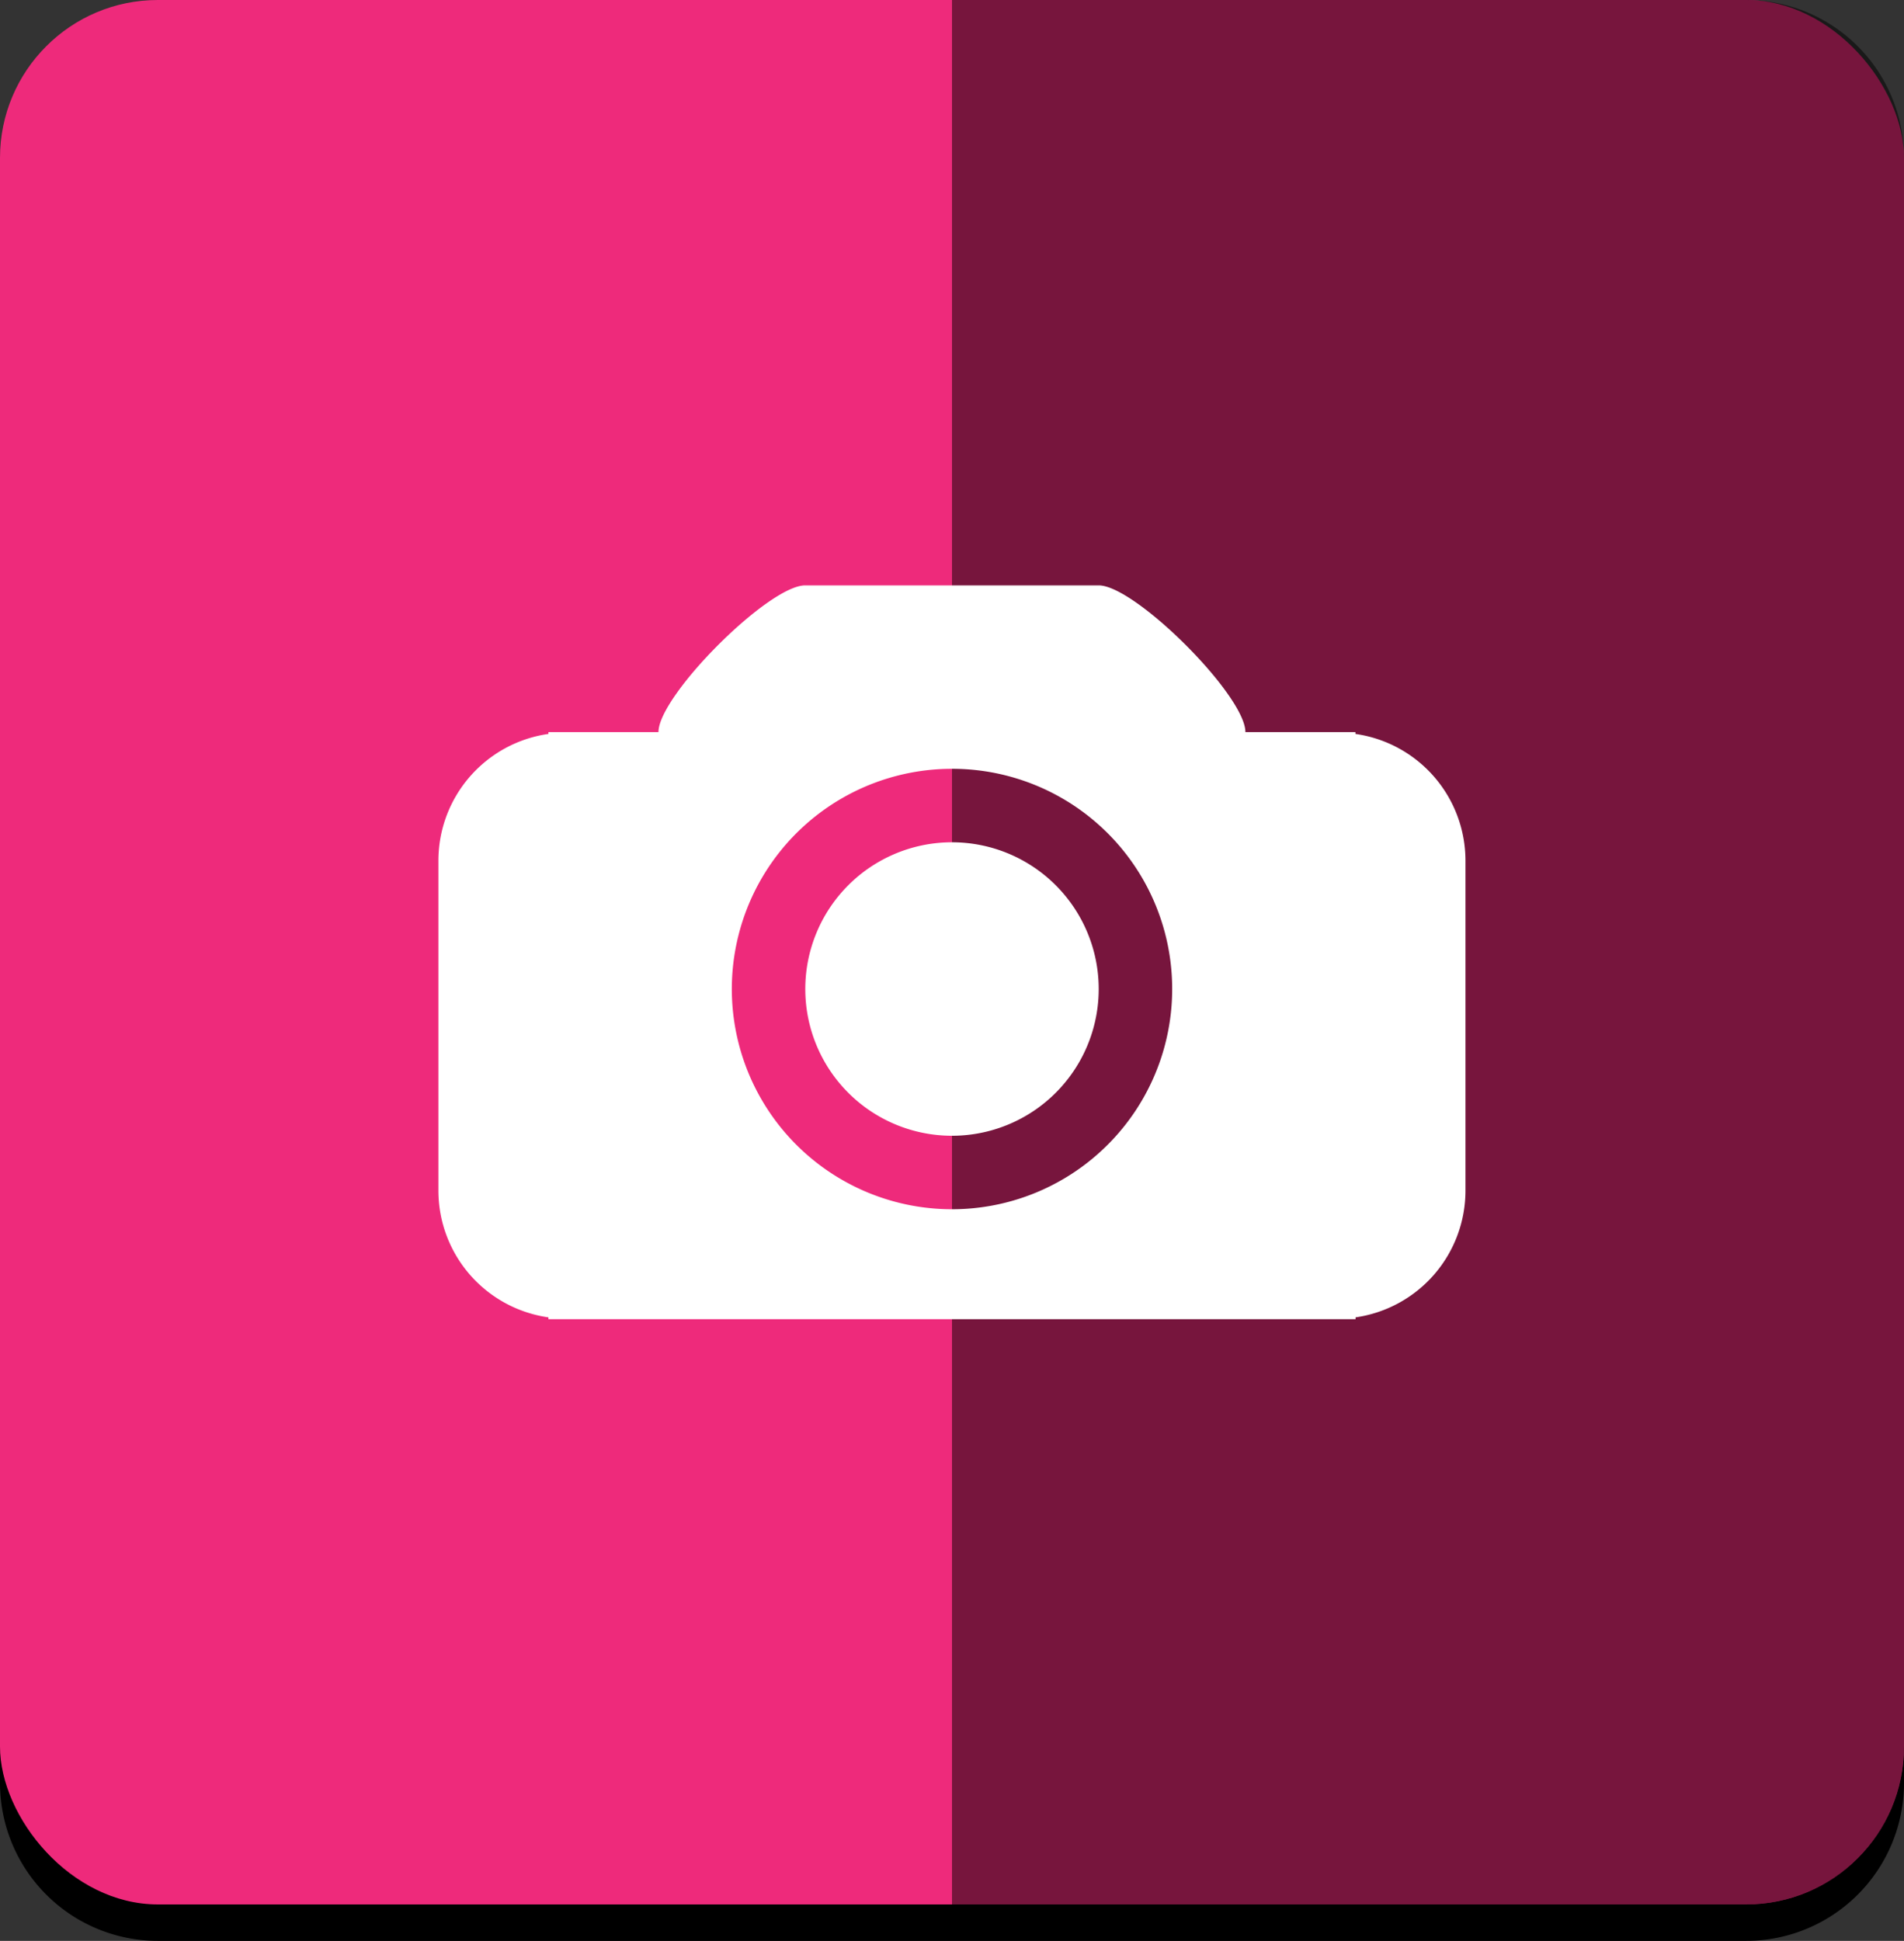 <svg xmlns="http://www.w3.org/2000/svg" viewBox="0 0 156.78 159.78"><rect x="0" y="0" width="156.78" height="159.78" fill="#333333" stroke="none"/><defs><style>.cls-1{isolation:isolate;}.cls-2,.cls-5{fill-rule:evenodd;}.cls-3{fill:#ee2a7b;}.cls-4{opacity:0.5;mix-blend-mode:soft-light;}.cls-5{fill:#fff;}</style></defs><title>Fichier 5</title><g class="cls-1"><g id="Calque_2" data-name="Calque 2"><g id="elements"><path class="cls-2" d="M143.78,3H13A13,13,0,0,0,0,16V146.78a13,13,0,0,0,13,13H143.78a13,13,0,0,0,13-13V16A13,13,0,0,0,143.78,3Z"/><rect class="cls-3" width="156.78" height="156.78" rx="13" ry="13"/><path class="cls-4" d="M143.78,156.78a13,13,0,0,0,13-13V13a13,13,0,0,0-13-13H78.39V156.78Z"/><path class="cls-5" d="M111.62,108.45v.15H45.16v-.15A10.54,10.54,0,0,1,36.1,98V70.84a10.54,10.54,0,0,1,9.06-10.42v-.15h9.06c0-3,9.06-12.08,12.08-12.08H90.47c3,0,12.08,9.06,12.08,12.08h9.06v.15a10.54,10.54,0,0,1,9.06,10.42V98A10.54,10.54,0,0,1,111.62,108.45ZM78.39,63.29A18.13,18.13,0,1,0,96.52,81.41,18.12,18.12,0,0,0,78.39,63.29Zm0,30.21A12.08,12.08,0,1,1,90.47,81.41,12.08,12.08,0,0,1,78.39,93.5Z"/></g></g></g></svg>